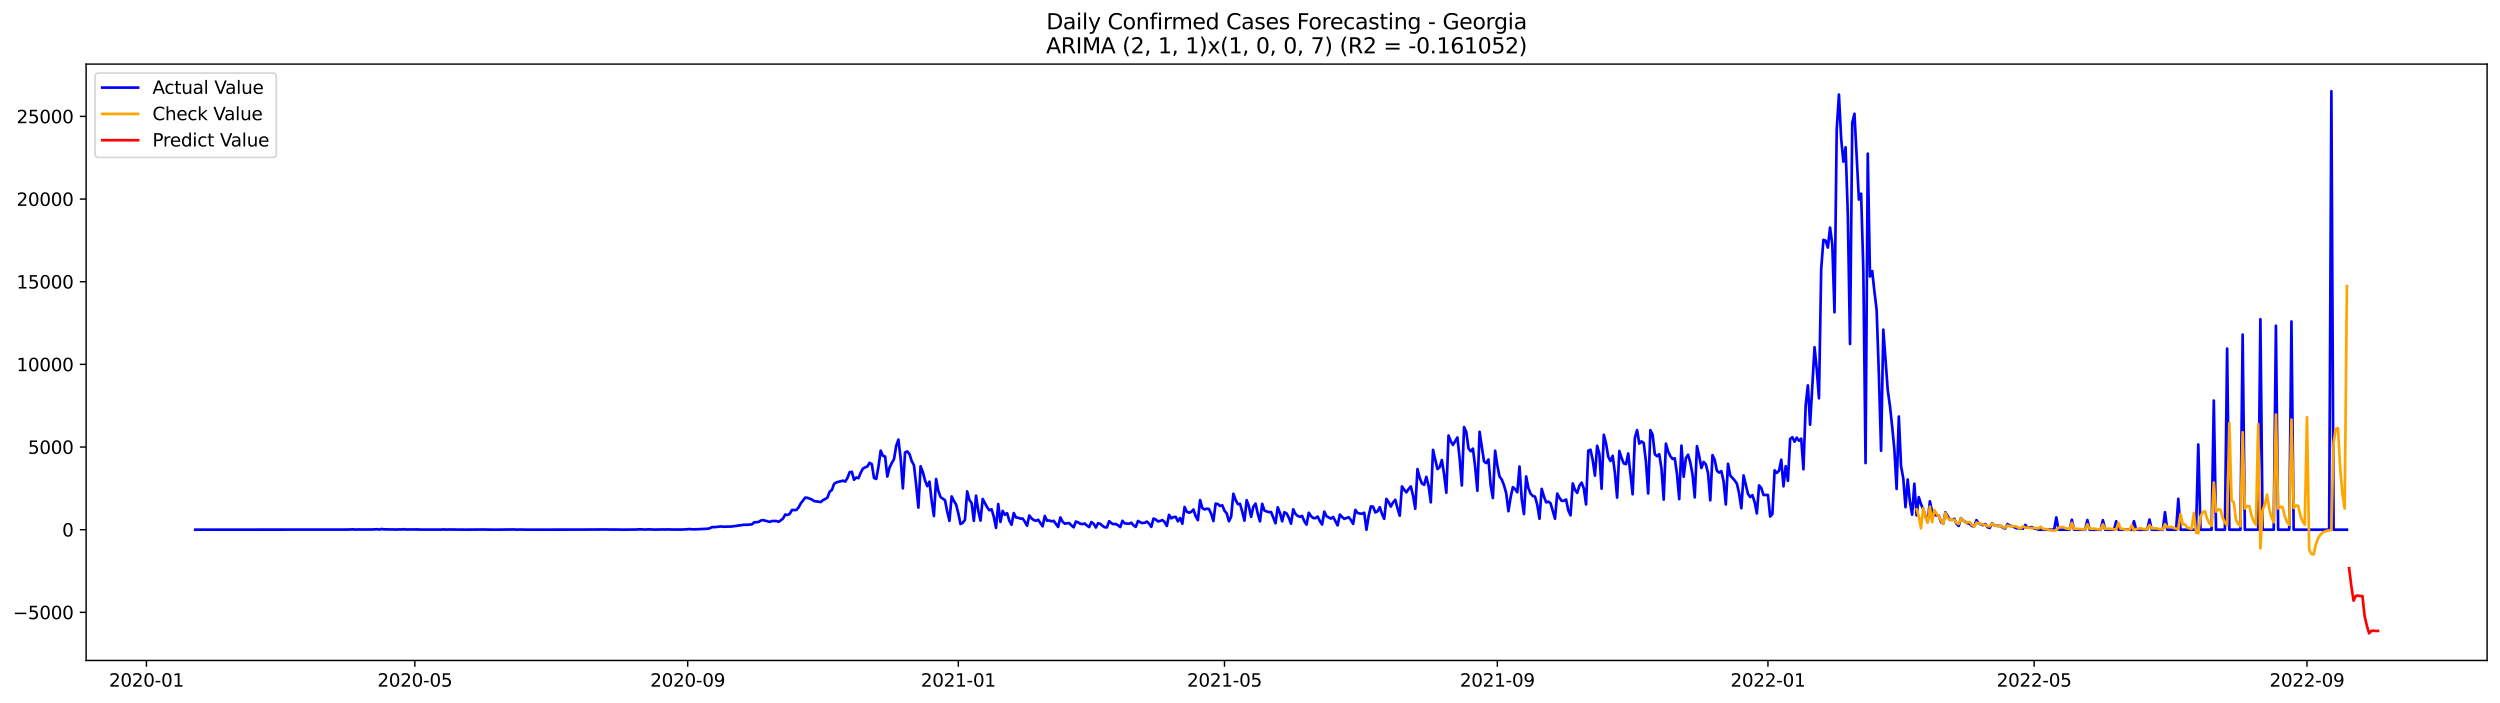 <?xml version="1.0" encoding="utf-8" standalone="no"?>
<!DOCTYPE svg PUBLIC "-//W3C//DTD SVG 1.1//EN"
  "http://www.w3.org/Graphics/SVG/1.1/DTD/svg11.dtd">
<svg xmlns:xlink="http://www.w3.org/1999/xlink" width="1394.43pt" height="392.274pt" viewBox="0 0 1394.43 392.274" xmlns="http://www.w3.org/2000/svg" version="1.1">
 <defs>
  <style type="text/css">*{stroke-linejoin: round; stroke-linecap: butt}</style>
 </defs>
 <g id="figure_1">
  <g id="patch_1">
   <path d="M 0 392.274 
L 1394.43 392.274 
L 1394.43 0 
L 0 0 
z
" style="fill: #ffffff"/>
  </g>
  <g id="axes_1">
   <g id="patch_2">
    <path d="M 48.03 368.396 
L 1387.23 368.396 
L 1387.23 35.755 
L 48.03 35.755 
z
" style="fill: #ffffff"/>
   </g>
   <g id="matplotlib.axis_1">
    <g id="xtick_1">
     <g id="line2d_1">
      <defs>
       <path id="m14fd72aa2a" d="M 0 0 
L 0 3.5 
" style="stroke: #000000; stroke-width: 0.8"/>
      </defs>
      <g>
       <use xlink:href="#m14fd72aa2a" x="81.683" y="368.396" style="stroke: #000000; stroke-width: 0.8"/>
      </g>
     </g>
     <g id="text_1">
      <!-- 2020-01 -->
      <g transform="translate(60.791 382.994)scale(0.1 -0.1)">
       <defs>
        <path id="DejaVuSans-32" d="M 1228 531 
L 3431 531 
L 3431 0 
L 469 0 
L 469 531 
Q 828 903 1448 1529 
Q 2069 2156 2228 2338 
Q 2531 2678 2651 2914 
Q 2772 3150 2772 3378 
Q 2772 3750 2511 3984 
Q 2250 4219 1831 4219 
Q 1534 4219 1204 4116 
Q 875 4013 500 3803 
L 500 4441 
Q 881 4594 1212 4672 
Q 1544 4750 1819 4750 
Q 2544 4750 2975 4387 
Q 3406 4025 3406 3419 
Q 3406 3131 3298 2873 
Q 3191 2616 2906 2266 
Q 2828 2175 2409 1742 
Q 1991 1309 1228 531 
z
" transform="scale(0.016)"/>
        <path id="DejaVuSans-30" d="M 2034 4250 
Q 1547 4250 1301 3770 
Q 1056 3291 1056 2328 
Q 1056 1369 1301 889 
Q 1547 409 2034 409 
Q 2525 409 2770 889 
Q 3016 1369 3016 2328 
Q 3016 3291 2770 3770 
Q 2525 4250 2034 4250 
z
M 2034 4750 
Q 2819 4750 3233 4129 
Q 3647 3509 3647 2328 
Q 3647 1150 3233 529 
Q 2819 -91 2034 -91 
Q 1250 -91 836 529 
Q 422 1150 422 2328 
Q 422 3509 836 4129 
Q 1250 4750 2034 4750 
z
" transform="scale(0.016)"/>
        <path id="DejaVuSans-2d" d="M 313 2009 
L 1997 2009 
L 1997 1497 
L 313 1497 
L 313 2009 
z
" transform="scale(0.016)"/>
        <path id="DejaVuSans-31" d="M 794 531 
L 1825 531 
L 1825 4091 
L 703 3866 
L 703 4441 
L 1819 4666 
L 2450 4666 
L 2450 531 
L 3481 531 
L 3481 0 
L 794 0 
L 794 531 
z
" transform="scale(0.016)"/>
       </defs>
       <use xlink:href="#DejaVuSans-32"/>
       <use xlink:href="#DejaVuSans-30" x="63.623"/>
       <use xlink:href="#DejaVuSans-32" x="127.246"/>
       <use xlink:href="#DejaVuSans-30" x="190.869"/>
       <use xlink:href="#DejaVuSans-2d" x="254.492"/>
       <use xlink:href="#DejaVuSans-30" x="290.576"/>
       <use xlink:href="#DejaVuSans-31" x="354.199"/>
      </g>
     </g>
    </g>
    <g id="xtick_2">
     <g id="line2d_2">
      <g>
       <use xlink:href="#m14fd72aa2a" x="231.39" y="368.396" style="stroke: #000000; stroke-width: 0.8"/>
      </g>
     </g>
     <g id="text_2">
      <!-- 2020-05 -->
      <g transform="translate(210.499 382.994)scale(0.1 -0.1)">
       <defs>
        <path id="DejaVuSans-35" d="M 691 4666 
L 3169 4666 
L 3169 4134 
L 1269 4134 
L 1269 2991 
Q 1406 3038 1543 3061 
Q 1681 3084 1819 3084 
Q 2600 3084 3056 2656 
Q 3513 2228 3513 1497 
Q 3513 744 3044 326 
Q 2575 -91 1722 -91 
Q 1428 -91 1123 -41 
Q 819 9 494 109 
L 494 744 
Q 775 591 1075 516 
Q 1375 441 1709 441 
Q 2250 441 2565 725 
Q 2881 1009 2881 1497 
Q 2881 1984 2565 2268 
Q 2250 2553 1709 2553 
Q 1456 2553 1204 2497 
Q 953 2441 691 2322 
L 691 4666 
z
" transform="scale(0.016)"/>
       </defs>
       <use xlink:href="#DejaVuSans-32"/>
       <use xlink:href="#DejaVuSans-30" x="63.623"/>
       <use xlink:href="#DejaVuSans-32" x="127.246"/>
       <use xlink:href="#DejaVuSans-30" x="190.869"/>
       <use xlink:href="#DejaVuSans-2d" x="254.492"/>
       <use xlink:href="#DejaVuSans-30" x="290.576"/>
       <use xlink:href="#DejaVuSans-35" x="354.199"/>
      </g>
     </g>
    </g>
    <g id="xtick_3">
     <g id="line2d_3">
      <g>
       <use xlink:href="#m14fd72aa2a" x="383.572" y="368.396" style="stroke: #000000; stroke-width: 0.8"/>
      </g>
     </g>
     <g id="text_3">
      <!-- 2020-09 -->
      <g transform="translate(362.681 382.994)scale(0.1 -0.1)">
       <defs>
        <path id="DejaVuSans-39" d="M 703 97 
L 703 672 
Q 941 559 1184 500 
Q 1428 441 1663 441 
Q 2288 441 2617 861 
Q 2947 1281 2994 2138 
Q 2813 1869 2534 1725 
Q 2256 1581 1919 1581 
Q 1219 1581 811 2004 
Q 403 2428 403 3163 
Q 403 3881 828 4315 
Q 1253 4750 1959 4750 
Q 2769 4750 3195 4129 
Q 3622 3509 3622 2328 
Q 3622 1225 3098 567 
Q 2575 -91 1691 -91 
Q 1453 -91 1209 -44 
Q 966 3 703 97 
z
M 1959 2075 
Q 2384 2075 2632 2365 
Q 2881 2656 2881 3163 
Q 2881 3666 2632 3958 
Q 2384 4250 1959 4250 
Q 1534 4250 1286 3958 
Q 1038 3666 1038 3163 
Q 1038 2656 1286 2365 
Q 1534 2075 1959 2075 
z
" transform="scale(0.016)"/>
       </defs>
       <use xlink:href="#DejaVuSans-32"/>
       <use xlink:href="#DejaVuSans-30" x="63.623"/>
       <use xlink:href="#DejaVuSans-32" x="127.246"/>
       <use xlink:href="#DejaVuSans-30" x="190.869"/>
       <use xlink:href="#DejaVuSans-2d" x="254.492"/>
       <use xlink:href="#DejaVuSans-30" x="290.576"/>
       <use xlink:href="#DejaVuSans-39" x="354.199"/>
      </g>
     </g>
    </g>
    <g id="xtick_4">
     <g id="line2d_4">
      <g>
       <use xlink:href="#m14fd72aa2a" x="534.517" y="368.396" style="stroke: #000000; stroke-width: 0.8"/>
      </g>
     </g>
     <g id="text_4">
      <!-- 2021-01 -->
      <g transform="translate(513.625 382.994)scale(0.1 -0.1)">
       <use xlink:href="#DejaVuSans-32"/>
       <use xlink:href="#DejaVuSans-30" x="63.623"/>
       <use xlink:href="#DejaVuSans-32" x="127.246"/>
       <use xlink:href="#DejaVuSans-31" x="190.869"/>
       <use xlink:href="#DejaVuSans-2d" x="254.492"/>
       <use xlink:href="#DejaVuSans-30" x="290.576"/>
       <use xlink:href="#DejaVuSans-31" x="354.199"/>
      </g>
     </g>
    </g>
    <g id="xtick_5">
     <g id="line2d_5">
      <g>
       <use xlink:href="#m14fd72aa2a" x="682.987" y="368.396" style="stroke: #000000; stroke-width: 0.8"/>
      </g>
     </g>
     <g id="text_5">
      <!-- 2021-05 -->
      <g transform="translate(662.095 382.994)scale(0.1 -0.1)">
       <use xlink:href="#DejaVuSans-32"/>
       <use xlink:href="#DejaVuSans-30" x="63.623"/>
       <use xlink:href="#DejaVuSans-32" x="127.246"/>
       <use xlink:href="#DejaVuSans-31" x="190.869"/>
       <use xlink:href="#DejaVuSans-2d" x="254.492"/>
       <use xlink:href="#DejaVuSans-30" x="290.576"/>
       <use xlink:href="#DejaVuSans-35" x="354.199"/>
      </g>
     </g>
    </g>
    <g id="xtick_6">
     <g id="line2d_6">
      <g>
       <use xlink:href="#m14fd72aa2a" x="835.168" y="368.396" style="stroke: #000000; stroke-width: 0.8"/>
      </g>
     </g>
     <g id="text_6">
      <!-- 2021-09 -->
      <g transform="translate(814.277 382.994)scale(0.1 -0.1)">
       <use xlink:href="#DejaVuSans-32"/>
       <use xlink:href="#DejaVuSans-30" x="63.623"/>
       <use xlink:href="#DejaVuSans-32" x="127.246"/>
       <use xlink:href="#DejaVuSans-31" x="190.869"/>
       <use xlink:href="#DejaVuSans-2d" x="254.492"/>
       <use xlink:href="#DejaVuSans-30" x="290.576"/>
       <use xlink:href="#DejaVuSans-39" x="354.199"/>
      </g>
     </g>
    </g>
    <g id="xtick_7">
     <g id="line2d_7">
      <g>
       <use xlink:href="#m14fd72aa2a" x="986.113" y="368.396" style="stroke: #000000; stroke-width: 0.8"/>
      </g>
     </g>
     <g id="text_7">
      <!-- 2022-01 -->
      <g transform="translate(965.222 382.994)scale(0.1 -0.1)">
       <use xlink:href="#DejaVuSans-32"/>
       <use xlink:href="#DejaVuSans-30" x="63.623"/>
       <use xlink:href="#DejaVuSans-32" x="127.246"/>
       <use xlink:href="#DejaVuSans-32" x="190.869"/>
       <use xlink:href="#DejaVuSans-2d" x="254.492"/>
       <use xlink:href="#DejaVuSans-30" x="290.576"/>
       <use xlink:href="#DejaVuSans-31" x="354.199"/>
      </g>
     </g>
    </g>
    <g id="xtick_8">
     <g id="line2d_8">
      <g>
       <use xlink:href="#m14fd72aa2a" x="1134.583" y="368.396" style="stroke: #000000; stroke-width: 0.8"/>
      </g>
     </g>
     <g id="text_8">
      <!-- 2022-05 -->
      <g transform="translate(1113.692 382.994)scale(0.1 -0.1)">
       <use xlink:href="#DejaVuSans-32"/>
       <use xlink:href="#DejaVuSans-30" x="63.623"/>
       <use xlink:href="#DejaVuSans-32" x="127.246"/>
       <use xlink:href="#DejaVuSans-32" x="190.869"/>
       <use xlink:href="#DejaVuSans-2d" x="254.492"/>
       <use xlink:href="#DejaVuSans-30" x="290.576"/>
       <use xlink:href="#DejaVuSans-35" x="354.199"/>
      </g>
     </g>
    </g>
    <g id="xtick_9">
     <g id="line2d_9">
      <g>
       <use xlink:href="#m14fd72aa2a" x="1286.765" y="368.396" style="stroke: #000000; stroke-width: 0.8"/>
      </g>
     </g>
     <g id="text_9">
      <!-- 2022-09 -->
      <g transform="translate(1265.874 382.994)scale(0.1 -0.1)">
       <use xlink:href="#DejaVuSans-32"/>
       <use xlink:href="#DejaVuSans-30" x="63.623"/>
       <use xlink:href="#DejaVuSans-32" x="127.246"/>
       <use xlink:href="#DejaVuSans-32" x="190.869"/>
       <use xlink:href="#DejaVuSans-2d" x="254.492"/>
       <use xlink:href="#DejaVuSans-30" x="290.576"/>
       <use xlink:href="#DejaVuSans-39" x="354.199"/>
      </g>
     </g>
    </g>
   </g>
   <g id="matplotlib.axis_2">
    <g id="ytick_1">
     <g id="line2d_10">
      <defs>
       <path id="m631a15505c" d="M 0 0 
L -3.5 0 
" style="stroke: #000000; stroke-width: 0.8"/>
      </defs>
      <g>
       <use xlink:href="#m631a15505c" x="48.03" y="341.55" style="stroke: #000000; stroke-width: 0.8"/>
      </g>
     </g>
     <g id="text_10">
      <!-- −5000 -->
      <g transform="translate(7.2 345.349)scale(0.1 -0.1)">
       <defs>
        <path id="DejaVuSans-2212" d="M 678 2272 
L 4684 2272 
L 4684 1741 
L 678 1741 
L 678 2272 
z
" transform="scale(0.016)"/>
       </defs>
       <use xlink:href="#DejaVuSans-2212"/>
       <use xlink:href="#DejaVuSans-35" x="83.789"/>
       <use xlink:href="#DejaVuSans-30" x="147.412"/>
       <use xlink:href="#DejaVuSans-30" x="211.035"/>
       <use xlink:href="#DejaVuSans-30" x="274.658"/>
      </g>
     </g>
    </g>
    <g id="ytick_2">
     <g id="line2d_11">
      <g>
       <use xlink:href="#m631a15505c" x="48.03" y="295.446" style="stroke: #000000; stroke-width: 0.8"/>
      </g>
     </g>
     <g id="text_11">
      <!-- 0 -->
      <g transform="translate(34.667 299.246)scale(0.1 -0.1)">
       <use xlink:href="#DejaVuSans-30"/>
      </g>
     </g>
    </g>
    <g id="ytick_3">
     <g id="line2d_12">
      <g>
       <use xlink:href="#m631a15505c" x="48.03" y="249.343" style="stroke: #000000; stroke-width: 0.8"/>
      </g>
     </g>
     <g id="text_12">
      <!-- 5000 -->
      <g transform="translate(15.58 253.142)scale(0.1 -0.1)">
       <use xlink:href="#DejaVuSans-35"/>
       <use xlink:href="#DejaVuSans-30" x="63.623"/>
       <use xlink:href="#DejaVuSans-30" x="127.246"/>
       <use xlink:href="#DejaVuSans-30" x="190.869"/>
      </g>
     </g>
    </g>
    <g id="ytick_4">
     <g id="line2d_13">
      <g>
       <use xlink:href="#m631a15505c" x="48.03" y="203.239" style="stroke: #000000; stroke-width: 0.8"/>
      </g>
     </g>
     <g id="text_13">
      <!-- 10000 -->
      <g transform="translate(9.217 207.038)scale(0.1 -0.1)">
       <use xlink:href="#DejaVuSans-31"/>
       <use xlink:href="#DejaVuSans-30" x="63.623"/>
       <use xlink:href="#DejaVuSans-30" x="127.246"/>
       <use xlink:href="#DejaVuSans-30" x="190.869"/>
       <use xlink:href="#DejaVuSans-30" x="254.492"/>
      </g>
     </g>
    </g>
    <g id="ytick_5">
     <g id="line2d_14">
      <g>
       <use xlink:href="#m631a15505c" x="48.03" y="157.135" style="stroke: #000000; stroke-width: 0.8"/>
      </g>
     </g>
     <g id="text_14">
      <!-- 15000 -->
      <g transform="translate(9.217 160.934)scale(0.1 -0.1)">
       <use xlink:href="#DejaVuSans-31"/>
       <use xlink:href="#DejaVuSans-35" x="63.623"/>
       <use xlink:href="#DejaVuSans-30" x="127.246"/>
       <use xlink:href="#DejaVuSans-30" x="190.869"/>
       <use xlink:href="#DejaVuSans-30" x="254.492"/>
      </g>
     </g>
    </g>
    <g id="ytick_6">
     <g id="line2d_15">
      <g>
       <use xlink:href="#m631a15505c" x="48.03" y="111.032" style="stroke: #000000; stroke-width: 0.8"/>
      </g>
     </g>
     <g id="text_15">
      <!-- 20000 -->
      <g transform="translate(9.217 114.831)scale(0.1 -0.1)">
       <use xlink:href="#DejaVuSans-32"/>
       <use xlink:href="#DejaVuSans-30" x="63.623"/>
       <use xlink:href="#DejaVuSans-30" x="127.246"/>
       <use xlink:href="#DejaVuSans-30" x="190.869"/>
       <use xlink:href="#DejaVuSans-30" x="254.492"/>
      </g>
     </g>
    </g>
    <g id="ytick_7">
     <g id="line2d_16">
      <g>
       <use xlink:href="#m631a15505c" x="48.03" y="64.928" style="stroke: #000000; stroke-width: 0.8"/>
      </g>
     </g>
     <g id="text_16">
      <!-- 25000 -->
      <g transform="translate(9.217 68.727)scale(0.1 -0.1)">
       <use xlink:href="#DejaVuSans-32"/>
       <use xlink:href="#DejaVuSans-35" x="63.623"/>
       <use xlink:href="#DejaVuSans-30" x="127.246"/>
       <use xlink:href="#DejaVuSans-30" x="190.869"/>
       <use xlink:href="#DejaVuSans-30" x="254.492"/>
      </g>
     </g>
    </g>
   </g>
   <g id="line2d_17">
    <path d="M 108.902 295.446 
L 194.273 295.382 
L 196.747 295.253 
L 197.984 295.382 
L 200.459 295.317 
L 201.696 295.373 
L 202.933 295.308 
L 204.171 295.382 
L 205.408 295.299 
L 206.645 295.373 
L 210.357 295.188 
L 211.594 295.391 
L 212.831 295.059 
L 214.069 295.243 
L 221.492 295.363 
L 222.729 295.271 
L 223.967 295.336 
L 225.204 295.17 
L 226.441 295.345 
L 232.627 295.299 
L 235.102 295.409 
L 237.576 295.391 
L 246.237 295.4 
L 247.474 295.262 
L 248.712 295.409 
L 251.186 295.336 
L 254.898 295.391 
L 259.847 295.428 
L 266.033 295.373 
L 269.745 295.345 
L 272.219 295.409 
L 277.168 295.437 
L 287.066 295.308 
L 288.304 295.446 
L 289.541 295.363 
L 293.253 295.428 
L 295.727 295.428 
L 311.812 295.419 
L 320.472 295.4 
L 324.184 295.4 
L 327.896 295.373 
L 337.794 295.317 
L 340.268 295.373 
L 343.98 295.373 
L 347.692 295.428 
L 355.115 295.363 
L 356.353 295.216 
L 358.827 295.317 
L 360.064 295.4 
L 361.302 295.234 
L 365.013 295.4 
L 369.962 295.308 
L 371.2 295.363 
L 372.437 295.29 
L 376.149 295.382 
L 379.86 295.382 
L 382.335 295.28 
L 384.809 295.096 
L 386.047 295.262 
L 388.521 295.216 
L 394.707 294.921 
L 395.945 294.644 
L 397.182 293.989 
L 398.419 294.045 
L 402.131 293.639 
L 403.368 293.796 
L 408.317 293.667 
L 409.554 293.436 
L 410.792 293.353 
L 412.029 293.058 
L 413.266 293.003 
L 414.503 292.717 
L 416.978 292.699 
L 419.452 292.44 
L 420.69 291.315 
L 421.927 291.269 
L 423.164 291.103 
L 424.401 290.338 
L 425.639 290.117 
L 428.113 290.762 
L 429.35 291.094 
L 430.588 290.587 
L 433.062 290.624 
L 434.299 291.039 
L 435.537 290.2 
L 436.774 289.176 
L 438.011 286.972 
L 439.248 287.268 
L 440.486 286.613 
L 441.723 284.455 
L 442.96 284.511 
L 444.197 284.437 
L 445.435 282.989 
L 446.672 280.739 
L 449.146 277.549 
L 450.384 277.669 
L 452.858 278.628 
L 454.095 279.485 
L 457.807 280.02 
L 459.044 278.932 
L 460.282 278.37 
L 461.519 277.53 
L 462.756 274.285 
L 463.993 273.307 
L 465.231 269.859 
L 466.468 269.084 
L 467.705 268.697 
L 468.942 268.457 
L 470.18 268.061 
L 471.417 268.605 
L 472.654 266.678 
L 473.891 263.423 
L 475.129 263.137 
L 476.366 267.6 
L 477.603 266.336 
L 478.84 266.705 
L 480.078 263.699 
L 481.315 261.357 
L 482.552 260.703 
L 483.789 260.186 
L 485.027 258.121 
L 486.264 258.951 
L 487.501 266.604 
L 488.738 267.129 
L 489.976 260.398 
L 491.213 251.371 
L 492.45 254.211 
L 493.687 254.635 
L 494.925 265.792 
L 496.162 260.786 
L 497.399 258.259 
L 498.636 256.166 
L 499.874 248.716 
L 501.111 245.193 
L 502.348 255.604 
L 503.585 272.385 
L 504.823 252.358 
L 506.06 251.795 
L 507.297 253.308 
L 508.534 257.217 
L 509.772 259.421 
L 511.009 270.366 
L 512.246 283.118 
L 513.483 260.066 
L 514.721 263.294 
L 515.958 267.959 
L 517.195 271.15 
L 518.432 268.669 
L 519.67 279.485 
L 520.907 287.848 
L 522.144 267.194 
L 523.381 273.824 
L 524.619 277.263 
L 527.093 278.997 
L 528.33 285.331 
L 529.568 290.486 
L 530.805 276.894 
L 532.042 279.421 
L 533.279 281.366 
L 534.517 286.318 
L 535.754 292.293 
L 536.991 291.601 
L 538.228 289.969 
L 539.466 274.091 
L 540.703 278.849 
L 541.94 280.582 
L 543.177 290.495 
L 544.415 276.47 
L 545.652 284.907 
L 546.889 290.366 
L 548.126 278.323 
L 550.601 282.934 
L 551.838 284.594 
L 553.075 284.049 
L 554.313 288.254 
L 555.55 294.432 
L 556.787 281.154 
L 558.024 291.122 
L 559.262 284.962 
L 560.499 287.12 
L 561.736 286.244 
L 562.973 290.412 
L 564.211 292.699 
L 565.448 286.17 
L 566.685 288.605 
L 567.922 288.78 
L 569.16 289.278 
L 570.397 289.213 
L 571.634 291.03 
L 572.871 293.233 
L 574.109 287.535 
L 575.346 289.102 
L 576.583 290.071 
L 577.82 290.486 
L 579.058 289.895 
L 581.532 293.565 
L 582.769 287.802 
L 584.007 290.43 
L 585.244 290.31 
L 586.481 290.771 
L 587.718 290.513 
L 590.193 293.925 
L 591.43 288.623 
L 592.667 290.965 
L 593.905 292.081 
L 595.142 291.869 
L 596.379 291.795 
L 597.616 293.067 
L 598.854 294.091 
L 600.091 290.9 
L 601.328 291.362 
L 602.565 292.108 
L 603.803 292.339 
L 605.04 292.007 
L 606.277 293.16 
L 607.514 293.971 
L 608.752 291.196 
L 609.989 292.127 
L 611.226 294.22 
L 612.463 291.85 
L 613.701 292.173 
L 614.938 293.289 
L 616.175 294.091 
L 617.412 294.165 
L 618.65 290.716 
L 619.887 291.804 
L 621.124 292.385 
L 622.361 292.274 
L 623.599 292.975 
L 624.836 293.98 
L 626.073 290.495 
L 627.31 291.924 
L 629.785 292.127 
L 631.022 291.555 
L 632.259 293.03 
L 633.497 293.879 
L 634.734 290.578 
L 635.971 291.297 
L 637.208 291.767 
L 638.446 291.583 
L 639.683 290.928 
L 640.92 292.081 
L 642.157 293.87 
L 643.395 289.241 
L 644.632 289.766 
L 645.869 290.845 
L 647.106 290.569 
L 648.344 290.098 
L 649.581 291.168 
L 650.818 293.344 
L 652.055 287.175 
L 653.293 289.112 
L 654.53 288.429 
L 655.767 288.282 
L 657.004 290.781 
L 658.242 288.927 
L 659.479 292.136 
L 660.716 282.777 
L 661.953 285.442 
L 663.191 285.949 
L 664.428 285.516 
L 665.665 284.206 
L 666.902 287.904 
L 668.14 290.117 
L 669.377 278.923 
L 670.614 283.367 
L 671.851 284.142 
L 673.089 283.727 
L 674.326 283.92 
L 675.563 286.539 
L 676.8 290.642 
L 678.038 280.896 
L 679.275 281.145 
L 680.512 282.233 
L 681.749 281.837 
L 682.987 284.87 
L 684.224 286.336 
L 685.461 290.753 
L 686.698 288.18 
L 687.936 275.428 
L 689.173 278.794 
L 690.41 281.182 
L 691.647 281.025 
L 692.885 285.405 
L 694.122 290.384 
L 695.359 278.96 
L 696.596 282.454 
L 697.834 288.291 
L 699.071 282.629 
L 700.308 280.914 
L 701.545 286.521 
L 702.783 290.799 
L 704.02 281.044 
L 705.257 284.75 
L 706.494 285.267 
L 707.732 285.635 
L 708.969 285.571 
L 711.443 291.869 
L 712.681 282.961 
L 713.918 286.087 
L 715.155 290.762 
L 716.392 285.709 
L 717.63 286.355 
L 718.867 288.78 
L 720.104 292.127 
L 721.341 284.077 
L 722.579 286.65 
L 723.816 287.765 
L 725.053 288.263 
L 726.29 287.775 
L 727.528 290.799 
L 728.765 292.616 
L 730.002 286.013 
L 731.239 287.876 
L 732.477 288.946 
L 733.714 289.038 
L 734.951 288.125 
L 736.188 290.633 
L 737.426 292.579 
L 738.663 285.377 
L 739.9 287.968 
L 742.375 289.259 
L 743.612 288.356 
L 746.086 293.049 
L 747.324 287.019 
L 748.561 288.319 
L 749.798 289.398 
L 752.273 288.494 
L 753.51 290.052 
L 754.747 292.201 
L 755.984 284.437 
L 757.222 286.133 
L 758.459 286.41 
L 759.696 286.558 
L 760.933 285.986 
L 762.171 295.446 
L 763.408 287.719 
L 764.645 282.473 
L 765.882 282.611 
L 767.12 285.829 
L 768.357 285.23 
L 769.594 282.869 
L 770.831 286.668 
L 772.069 289.37 
L 773.306 278.277 
L 774.543 280.112 
L 775.78 282.556 
L 777.018 280.204 
L 778.255 278.775 
L 779.492 283.588 
L 780.729 287.627 
L 781.967 271.325 
L 783.204 273.178 
L 784.441 274.598 
L 785.678 272.763 
L 786.916 271.316 
L 788.153 276.442 
L 789.39 283.791 
L 790.627 261.643 
L 791.865 266.484 
L 793.102 269.665 
L 794.339 270.44 
L 795.576 265.977 
L 796.814 270.974 
L 798.051 280.186 
L 799.288 250.938 
L 801.763 261.606 
L 803 260.592 
L 804.237 256.572 
L 805.474 264.612 
L 806.712 274.829 
L 807.949 242.916 
L 809.186 246.097 
L 810.423 248.162 
L 812.898 244.004 
L 814.135 255.668 
L 815.372 270.772 
L 816.61 238.204 
L 817.847 240.915 
L 819.084 250.071 
L 820.321 251.712 
L 821.559 250.255 
L 822.796 260.38 
L 824.033 273.741 
L 825.27 240.823 
L 827.745 257.383 
L 828.982 258.278 
L 830.219 256.286 
L 831.457 270.836 
L 832.694 277.789 
L 833.931 251.39 
L 835.168 259.615 
L 836.406 265.829 
L 837.643 267.471 
L 838.88 270.698 
L 840.117 275.068 
L 841.355 285.119 
L 842.592 277.328 
L 843.829 271.74 
L 845.066 272.809 
L 846.304 274.589 
L 847.541 260.214 
L 848.778 278.499 
L 850.015 286.723 
L 851.253 265.746 
L 852.49 272.256 
L 853.727 275.382 
L 854.964 276.645 
L 856.202 277.033 
L 857.439 281.606 
L 858.676 289.342 
L 859.914 272.671 
L 861.151 276.857 
L 862.388 280.204 
L 863.625 279.79 
L 864.863 280.721 
L 867.337 289.333 
L 868.574 275.299 
L 869.812 277.66 
L 871.049 279.375 
L 872.286 279.301 
L 873.523 278.609 
L 874.761 284.713 
L 875.998 287.452 
L 877.235 269.628 
L 878.472 273.224 
L 879.71 274.903 
L 880.947 270.91 
L 882.184 269.223 
L 883.421 272.487 
L 884.659 281.339 
L 885.896 251.417 
L 887.133 250.846 
L 888.37 256.609 
L 889.608 265.295 
L 890.845 248.642 
L 892.082 253.206 
L 893.319 272.588 
L 894.557 242.529 
L 895.794 247.323 
L 897.031 254.774 
L 898.268 257.134 
L 899.506 254.257 
L 900.743 263.764 
L 901.98 277.54 
L 903.217 251.537 
L 904.455 255.456 
L 905.692 258.48 
L 906.929 258.886 
L 908.166 252.939 
L 910.641 275.705 
L 911.878 244.244 
L 913.115 239.901 
L 914.353 247.443 
L 915.59 246.208 
L 916.827 247.13 
L 918.064 257.604 
L 919.302 275.244 
L 920.539 239.928 
L 921.776 242.418 
L 923.013 253.372 
L 924.251 254.46 
L 925.488 253.354 
L 926.725 261.33 
L 927.962 278.665 
L 929.2 247.462 
L 930.437 251.814 
L 931.674 254.451 
L 932.911 256 
L 934.149 255.631 
L 935.386 264.492 
L 936.623 278.379 
L 937.86 248.559 
L 939.098 265.931 
L 940.335 255.511 
L 941.572 253.639 
L 942.809 258.029 
L 944.047 264.714 
L 945.284 277.429 
L 946.521 248.882 
L 947.758 254.331 
L 948.996 261.044 
L 950.233 257.641 
L 951.47 259.024 
L 952.707 264.004 
L 953.945 279.052 
L 955.182 253.87 
L 956.419 256.479 
L 957.656 262.602 
L 958.894 263.598 
L 960.131 262.786 
L 961.368 268.503 
L 962.605 281.366 
L 963.843 258.674 
L 965.08 265.221 
L 967.554 267.978 
L 968.792 269.776 
L 970.029 275.207 
L 971.266 283.496 
L 972.503 265.184 
L 974.978 275.493 
L 976.215 277.226 
L 977.452 276.175 
L 978.69 280.131 
L 979.927 286.355 
L 981.164 270.772 
L 982.401 272.265 
L 983.639 276.11 
L 986.113 276.055 
L 987.35 288.107 
L 988.588 286.751 
L 989.825 262.344 
L 991.062 263.764 
L 992.299 262.556 
L 993.537 256.406 
L 994.774 271.27 
L 996.011 260.02 
L 997.248 268.217 
L 998.486 244.861 
L 999.723 243.847 
L 1000.96 246.337 
L 1002.197 244.114 
L 1003.435 245.83 
L 1004.672 244.695 
L 1005.909 261.735 
L 1007.146 226.097 
L 1008.384 214.968 
L 1009.621 236.885 
L 1012.095 193.659 
L 1013.333 206.042 
L 1014.57 222.169 
L 1015.807 150.109 
L 1017.044 133.807 
L 1018.282 134.231 
L 1019.519 138.085 
L 1020.756 126.947 
L 1021.993 136.25 
L 1023.231 174.194 
L 1024.468 72.295 
L 1025.705 52.757 
L 1026.942 77.247 
L 1028.18 90.165 
L 1029.417 82.134 
L 1030.654 119.349 
L 1031.891 191.851 
L 1033.129 68.469 
L 1034.366 63.443 
L 1036.84 111.327 
L 1038.078 108.026 
L 1039.315 150.57 
L 1040.552 258.305 
L 1041.789 85.693 
L 1043.027 154.231 
L 1044.264 151.197 
L 1045.501 162.622 
L 1046.738 172.921 
L 1047.976 208.771 
L 1049.213 251.417 
L 1050.45 183.866 
L 1052.925 217.485 
L 1054.162 226.457 
L 1055.399 237.946 
L 1056.636 250.864 
L 1057.874 272.717 
L 1059.111 232.312 
L 1060.348 260.039 
L 1061.585 266.724 
L 1062.823 282.86 
L 1064.06 267.48 
L 1065.297 279.771 
L 1066.534 287.055 
L 1067.772 269.785 
L 1069.009 287.47 
L 1070.246 277.281 
L 1071.483 281.219 
L 1072.721 283.985 
L 1073.958 287.858 
L 1075.195 291.149 
L 1076.432 279.624 
L 1077.67 285.313 
L 1078.907 287.258 
L 1081.381 287.618 
L 1082.619 291.066 
L 1083.856 292.053 
L 1085.093 285.737 
L 1087.568 289.923 
L 1088.805 290.006 
L 1090.042 289.379 
L 1091.279 292.155 
L 1092.517 293.335 
L 1093.754 289.01 
L 1094.991 290.347 
L 1097.466 291.859 
L 1098.703 292.201 
L 1099.94 293.445 
L 1101.177 293.528 
L 1102.415 290.117 
L 1103.652 291.979 
L 1106.126 292.929 
L 1107.364 292.302 
L 1108.601 294.082 
L 1109.838 294.46 
L 1111.075 291.832 
L 1112.313 292.994 
L 1113.55 293.261 
L 1116.024 293.399 
L 1117.262 294.386 
L 1118.499 294.764 
L 1119.736 292.293 
L 1120.973 293.307 
L 1122.211 293.39 
L 1124.685 294.644 
L 1125.922 294.598 
L 1127.16 294.912 
L 1128.397 294.875 
L 1129.634 292.772 
L 1130.871 294.229 
L 1133.346 294.036 
L 1134.583 294.782 
L 1135.82 294.976 
L 1137.058 295.446 
L 1145.718 295.446 
L 1146.956 288.577 
L 1148.193 295.446 
L 1154.379 295.446 
L 1155.616 289.895 
L 1156.854 295.446 
L 1163.04 295.446 
L 1164.277 290.043 
L 1165.514 295.446 
L 1171.701 295.446 
L 1172.938 290.144 
L 1174.175 295.446 
L 1179.124 295.446 
L 1180.361 290.735 
L 1181.599 295.446 
L 1189.022 295.446 
L 1190.259 290.698 
L 1191.497 295.446 
L 1197.683 295.446 
L 1198.92 289.766 
L 1200.157 295.446 
L 1206.344 295.446 
L 1207.581 285.691 
L 1208.818 295.446 
L 1213.767 295.446 
L 1215.004 278.204 
L 1216.242 295.446 
L 1224.902 295.446 
L 1226.14 247.923 
L 1227.377 295.446 
L 1233.563 295.446 
L 1234.8 223.414 
L 1236.038 295.446 
L 1240.987 295.446 
L 1242.224 194.452 
L 1243.461 295.446 
L 1249.647 295.446 
L 1250.885 186.623 
L 1252.122 295.446 
L 1259.545 295.446 
L 1260.783 178.076 
L 1262.02 295.446 
L 1268.206 295.446 
L 1269.443 181.681 
L 1270.681 295.446 
L 1276.867 295.446 
L 1278.104 179.311 
L 1279.341 295.446 
L 1299.137 295.446 
L 1300.375 50.876 
L 1301.612 295.446 
L 1309.035 295.446 
L 1309.035 295.446 
" clip-path="url(#pb466dcf985)" style="fill: none; stroke: #0000ff; stroke-width: 1.5; stroke-linecap: square"/>
   </g>
   <g id="line2d_18">
    <path d="M 1069.009 284.14 
L 1070.246 287.993 
L 1071.483 294.684 
L 1072.721 283.361 
L 1073.958 288.268 
L 1075.195 291.443 
L 1076.432 282.59 
L 1077.67 291.252 
L 1078.907 284.456 
L 1080.144 286.497 
L 1081.381 288.027 
L 1082.619 290.341 
L 1083.856 292.195 
L 1085.093 286.089 
L 1086.33 289.064 
L 1087.568 289.814 
L 1090.042 289.906 
L 1091.279 291.66 
L 1092.517 292.252 
L 1093.754 289.138 
L 1096.228 291.478 
L 1097.466 291.419 
L 1098.703 291.152 
L 1099.94 292.835 
L 1101.177 293.686 
L 1102.415 291.477 
L 1103.652 291.915 
L 1107.364 292.876 
L 1108.601 293.457 
L 1109.838 293.598 
L 1111.075 291.976 
L 1112.313 293.039 
L 1114.787 293.52 
L 1116.024 293.138 
L 1117.262 294.11 
L 1118.499 294.368 
L 1119.736 293.103 
L 1120.973 293.594 
L 1122.211 293.638 
L 1123.448 293.521 
L 1124.685 293.652 
L 1125.922 294.393 
L 1127.16 294.734 
L 1128.397 293.535 
L 1129.634 294.341 
L 1130.871 294.173 
L 1132.109 294.455 
L 1133.346 294.621 
L 1134.583 294.485 
L 1135.82 294.65 
L 1137.058 294.684 
L 1138.295 293.783 
L 1139.532 294.95 
L 1142.007 295.29 
L 1143.244 295.734 
L 1145.718 295.961 
L 1146.956 295.813 
L 1148.193 294.32 
L 1149.43 294.007 
L 1150.667 293.939 
L 1151.905 294.551 
L 1153.142 294.915 
L 1154.379 295.131 
L 1155.616 291.642 
L 1156.854 294.95 
L 1159.328 294.959 
L 1161.803 295.275 
L 1163.04 295.344 
L 1164.277 292.463 
L 1165.514 294.916 
L 1167.989 294.859 
L 1170.463 295.239 
L 1171.701 295.323 
L 1172.938 292.528 
L 1174.175 294.914 
L 1176.65 294.861 
L 1179.124 295.24 
L 1180.361 295.324 
L 1181.599 291.644 
L 1182.836 294.873 
L 1184.073 294.972 
L 1185.31 295.43 
L 1187.785 295.441 
L 1189.022 292.962 
L 1190.259 295.938 
L 1191.497 295.071 
L 1193.971 294.686 
L 1195.208 294.995 
L 1197.683 295.287 
L 1198.92 292.852 
L 1200.157 294.757 
L 1202.632 294.689 
L 1203.869 294.997 
L 1206.344 295.288 
L 1207.581 292.362 
L 1208.818 294.043 
L 1210.055 293.854 
L 1211.293 293.858 
L 1212.53 294.504 
L 1213.767 294.887 
L 1215.004 295.114 
L 1216.242 286.679 
L 1217.479 292.379 
L 1218.716 292.563 
L 1219.953 294.223 
L 1221.191 294.72 
L 1222.428 295.015 
L 1223.665 286.112 
L 1224.902 297.102 
L 1226.14 297.448 
L 1227.377 288.034 
L 1228.614 285.713 
L 1229.851 285.152 
L 1231.089 289.336 
L 1232.326 291.819 
L 1233.563 293.293 
L 1234.8 269.146 
L 1236.038 285.326 
L 1237.275 284.164 
L 1238.512 284.281 
L 1239.749 288.819 
L 1240.987 291.512 
L 1242.224 293.111 
L 1243.461 236.021 
L 1244.698 278.904 
L 1245.936 280.284 
L 1247.173 290.051 
L 1248.41 292.244 
L 1249.647 293.545 
L 1250.885 241.141 
L 1252.122 283.695 
L 1253.359 282.226 
L 1254.596 282.31 
L 1255.834 287.649 
L 1257.071 290.818 
L 1258.308 292.699 
L 1259.545 236.517 
L 1260.783 305.889 
L 1262.02 284.701 
L 1263.257 281.343 
L 1264.494 275.919 
L 1265.732 283.855 
L 1266.969 288.566 
L 1268.206 291.362 
L 1269.443 231.223 
L 1270.681 283.659 
L 1271.918 282.618 
L 1273.155 282.892 
L 1274.392 287.994 
L 1275.63 291.023 
L 1276.867 292.821 
L 1278.104 233.987 
L 1279.341 283.323 
L 1280.579 281.939 
L 1281.816 282.084 
L 1283.053 287.514 
L 1284.29 290.738 
L 1285.528 292.651 
L 1286.765 232.639 
L 1288.002 306.639 
L 1289.239 308.952 
L 1290.477 309.275 
L 1291.714 303.655 
L 1292.951 300.319 
L 1294.188 298.339 
L 1295.426 297.163 
L 1296.663 296.465 
L 1297.9 296.051 
L 1300.375 295.659 
L 1301.612 246.869 
L 1302.849 239.165 
L 1304.086 238.793 
L 1305.324 261.817 
L 1306.561 275.484 
L 1307.798 283.597 
L 1309.035 159.639 
L 1309.035 159.639 
" clip-path="url(#pb466dcf985)" style="fill: none; stroke: #ffa500; stroke-width: 1.5; stroke-linecap: square"/>
   </g>
   <g id="line2d_19">
    <path d="M 1310.273 316.915 
L 1311.51 326.916 
L 1312.747 335.043 
L 1313.984 332.408 
L 1315.222 332.181 
L 1316.459 332.479 
L 1317.696 332.439 
L 1318.933 343.723 
L 1320.171 348.997 
L 1321.408 353.276 
L 1322.645 351.887 
L 1323.882 351.768 
L 1325.12 351.925 
L 1326.357 351.904 
" clip-path="url(#pb466dcf985)" style="fill: none; stroke: #ff0000; stroke-width: 1.5; stroke-linecap: square"/>
   </g>
   <g id="patch_3">
    <path d="M 48.03 368.396 
L 48.03 35.755 
" style="fill: none; stroke: #000000; stroke-width: 0.8; stroke-linejoin: miter; stroke-linecap: square"/>
   </g>
   <g id="patch_4">
    <path d="M 1387.23 368.396 
L 1387.23 35.755 
" style="fill: none; stroke: #000000; stroke-width: 0.8; stroke-linejoin: miter; stroke-linecap: square"/>
   </g>
   <g id="patch_5">
    <path d="M 48.03 368.396 
L 1387.23 368.396 
" style="fill: none; stroke: #000000; stroke-width: 0.8; stroke-linejoin: miter; stroke-linecap: square"/>
   </g>
   <g id="patch_6">
    <path d="M 48.03 35.755 
L 1387.23 35.755 
" style="fill: none; stroke: #000000; stroke-width: 0.8; stroke-linejoin: miter; stroke-linecap: square"/>
   </g>
   <g id="text_17">
    <!-- Daily Confirmed Cases Forecasting - Georgia -->
    <g transform="translate(583.603 16.318)scale(0.12 -0.12)">
     <defs>
      <path id="DejaVuSans-44" d="M 1259 4147 
L 1259 519 
L 2022 519 
Q 2988 519 3436 956 
Q 3884 1394 3884 2338 
Q 3884 3275 3436 3711 
Q 2988 4147 2022 4147 
L 1259 4147 
z
M 628 4666 
L 1925 4666 
Q 3281 4666 3915 4102 
Q 4550 3538 4550 2338 
Q 4550 1131 3912 565 
Q 3275 0 1925 0 
L 628 0 
L 628 4666 
z
" transform="scale(0.016)"/>
      <path id="DejaVuSans-61" d="M 2194 1759 
Q 1497 1759 1228 1600 
Q 959 1441 959 1056 
Q 959 750 1161 570 
Q 1363 391 1709 391 
Q 2188 391 2477 730 
Q 2766 1069 2766 1631 
L 2766 1759 
L 2194 1759 
z
M 3341 1997 
L 3341 0 
L 2766 0 
L 2766 531 
Q 2569 213 2275 61 
Q 1981 -91 1556 -91 
Q 1019 -91 701 211 
Q 384 513 384 1019 
Q 384 1609 779 1909 
Q 1175 2209 1959 2209 
L 2766 2209 
L 2766 2266 
Q 2766 2663 2505 2880 
Q 2244 3097 1772 3097 
Q 1472 3097 1187 3025 
Q 903 2953 641 2809 
L 641 3341 
Q 956 3463 1253 3523 
Q 1550 3584 1831 3584 
Q 2591 3584 2966 3190 
Q 3341 2797 3341 1997 
z
" transform="scale(0.016)"/>
      <path id="DejaVuSans-69" d="M 603 3500 
L 1178 3500 
L 1178 0 
L 603 0 
L 603 3500 
z
M 603 4863 
L 1178 4863 
L 1178 4134 
L 603 4134 
L 603 4863 
z
" transform="scale(0.016)"/>
      <path id="DejaVuSans-6c" d="M 603 4863 
L 1178 4863 
L 1178 0 
L 603 0 
L 603 4863 
z
" transform="scale(0.016)"/>
      <path id="DejaVuSans-79" d="M 2059 -325 
Q 1816 -950 1584 -1140 
Q 1353 -1331 966 -1331 
L 506 -1331 
L 506 -850 
L 844 -850 
Q 1081 -850 1212 -737 
Q 1344 -625 1503 -206 
L 1606 56 
L 191 3500 
L 800 3500 
L 1894 763 
L 2988 3500 
L 3597 3500 
L 2059 -325 
z
" transform="scale(0.016)"/>
      <path id="DejaVuSans-20" transform="scale(0.016)"/>
      <path id="DejaVuSans-43" d="M 4122 4306 
L 4122 3641 
Q 3803 3938 3442 4084 
Q 3081 4231 2675 4231 
Q 1875 4231 1450 3742 
Q 1025 3253 1025 2328 
Q 1025 1406 1450 917 
Q 1875 428 2675 428 
Q 3081 428 3442 575 
Q 3803 722 4122 1019 
L 4122 359 
Q 3791 134 3420 21 
Q 3050 -91 2638 -91 
Q 1578 -91 968 557 
Q 359 1206 359 2328 
Q 359 3453 968 4101 
Q 1578 4750 2638 4750 
Q 3056 4750 3426 4639 
Q 3797 4528 4122 4306 
z
" transform="scale(0.016)"/>
      <path id="DejaVuSans-6f" d="M 1959 3097 
Q 1497 3097 1228 2736 
Q 959 2375 959 1747 
Q 959 1119 1226 758 
Q 1494 397 1959 397 
Q 2419 397 2687 759 
Q 2956 1122 2956 1747 
Q 2956 2369 2687 2733 
Q 2419 3097 1959 3097 
z
M 1959 3584 
Q 2709 3584 3137 3096 
Q 3566 2609 3566 1747 
Q 3566 888 3137 398 
Q 2709 -91 1959 -91 
Q 1206 -91 779 398 
Q 353 888 353 1747 
Q 353 2609 779 3096 
Q 1206 3584 1959 3584 
z
" transform="scale(0.016)"/>
      <path id="DejaVuSans-6e" d="M 3513 2113 
L 3513 0 
L 2938 0 
L 2938 2094 
Q 2938 2591 2744 2837 
Q 2550 3084 2163 3084 
Q 1697 3084 1428 2787 
Q 1159 2491 1159 1978 
L 1159 0 
L 581 0 
L 581 3500 
L 1159 3500 
L 1159 2956 
Q 1366 3272 1645 3428 
Q 1925 3584 2291 3584 
Q 2894 3584 3203 3211 
Q 3513 2838 3513 2113 
z
" transform="scale(0.016)"/>
      <path id="DejaVuSans-66" d="M 2375 4863 
L 2375 4384 
L 1825 4384 
Q 1516 4384 1395 4259 
Q 1275 4134 1275 3809 
L 1275 3500 
L 2222 3500 
L 2222 3053 
L 1275 3053 
L 1275 0 
L 697 0 
L 697 3053 
L 147 3053 
L 147 3500 
L 697 3500 
L 697 3744 
Q 697 4328 969 4595 
Q 1241 4863 1831 4863 
L 2375 4863 
z
" transform="scale(0.016)"/>
      <path id="DejaVuSans-72" d="M 2631 2963 
Q 2534 3019 2420 3045 
Q 2306 3072 2169 3072 
Q 1681 3072 1420 2755 
Q 1159 2438 1159 1844 
L 1159 0 
L 581 0 
L 581 3500 
L 1159 3500 
L 1159 2956 
Q 1341 3275 1631 3429 
Q 1922 3584 2338 3584 
Q 2397 3584 2469 3576 
Q 2541 3569 2628 3553 
L 2631 2963 
z
" transform="scale(0.016)"/>
      <path id="DejaVuSans-6d" d="M 3328 2828 
Q 3544 3216 3844 3400 
Q 4144 3584 4550 3584 
Q 5097 3584 5394 3201 
Q 5691 2819 5691 2113 
L 5691 0 
L 5113 0 
L 5113 2094 
Q 5113 2597 4934 2840 
Q 4756 3084 4391 3084 
Q 3944 3084 3684 2787 
Q 3425 2491 3425 1978 
L 3425 0 
L 2847 0 
L 2847 2094 
Q 2847 2600 2669 2842 
Q 2491 3084 2119 3084 
Q 1678 3084 1418 2786 
Q 1159 2488 1159 1978 
L 1159 0 
L 581 0 
L 581 3500 
L 1159 3500 
L 1159 2956 
Q 1356 3278 1631 3431 
Q 1906 3584 2284 3584 
Q 2666 3584 2933 3390 
Q 3200 3197 3328 2828 
z
" transform="scale(0.016)"/>
      <path id="DejaVuSans-65" d="M 3597 1894 
L 3597 1613 
L 953 1613 
Q 991 1019 1311 708 
Q 1631 397 2203 397 
Q 2534 397 2845 478 
Q 3156 559 3463 722 
L 3463 178 
Q 3153 47 2828 -22 
Q 2503 -91 2169 -91 
Q 1331 -91 842 396 
Q 353 884 353 1716 
Q 353 2575 817 3079 
Q 1281 3584 2069 3584 
Q 2775 3584 3186 3129 
Q 3597 2675 3597 1894 
z
M 3022 2063 
Q 3016 2534 2758 2815 
Q 2500 3097 2075 3097 
Q 1594 3097 1305 2825 
Q 1016 2553 972 2059 
L 3022 2063 
z
" transform="scale(0.016)"/>
      <path id="DejaVuSans-64" d="M 2906 2969 
L 2906 4863 
L 3481 4863 
L 3481 0 
L 2906 0 
L 2906 525 
Q 2725 213 2448 61 
Q 2172 -91 1784 -91 
Q 1150 -91 751 415 
Q 353 922 353 1747 
Q 353 2572 751 3078 
Q 1150 3584 1784 3584 
Q 2172 3584 2448 3432 
Q 2725 3281 2906 2969 
z
M 947 1747 
Q 947 1113 1208 752 
Q 1469 391 1925 391 
Q 2381 391 2643 752 
Q 2906 1113 2906 1747 
Q 2906 2381 2643 2742 
Q 2381 3103 1925 3103 
Q 1469 3103 1208 2742 
Q 947 2381 947 1747 
z
" transform="scale(0.016)"/>
      <path id="DejaVuSans-73" d="M 2834 3397 
L 2834 2853 
Q 2591 2978 2328 3040 
Q 2066 3103 1784 3103 
Q 1356 3103 1142 2972 
Q 928 2841 928 2578 
Q 928 2378 1081 2264 
Q 1234 2150 1697 2047 
L 1894 2003 
Q 2506 1872 2764 1633 
Q 3022 1394 3022 966 
Q 3022 478 2636 193 
Q 2250 -91 1575 -91 
Q 1294 -91 989 -36 
Q 684 19 347 128 
L 347 722 
Q 666 556 975 473 
Q 1284 391 1588 391 
Q 1994 391 2212 530 
Q 2431 669 2431 922 
Q 2431 1156 2273 1281 
Q 2116 1406 1581 1522 
L 1381 1569 
Q 847 1681 609 1914 
Q 372 2147 372 2553 
Q 372 3047 722 3315 
Q 1072 3584 1716 3584 
Q 2034 3584 2315 3537 
Q 2597 3491 2834 3397 
z
" transform="scale(0.016)"/>
      <path id="DejaVuSans-46" d="M 628 4666 
L 3309 4666 
L 3309 4134 
L 1259 4134 
L 1259 2759 
L 3109 2759 
L 3109 2228 
L 1259 2228 
L 1259 0 
L 628 0 
L 628 4666 
z
" transform="scale(0.016)"/>
      <path id="DejaVuSans-63" d="M 3122 3366 
L 3122 2828 
Q 2878 2963 2633 3030 
Q 2388 3097 2138 3097 
Q 1578 3097 1268 2742 
Q 959 2388 959 1747 
Q 959 1106 1268 751 
Q 1578 397 2138 397 
Q 2388 397 2633 464 
Q 2878 531 3122 666 
L 3122 134 
Q 2881 22 2623 -34 
Q 2366 -91 2075 -91 
Q 1284 -91 818 406 
Q 353 903 353 1747 
Q 353 2603 823 3093 
Q 1294 3584 2113 3584 
Q 2378 3584 2631 3529 
Q 2884 3475 3122 3366 
z
" transform="scale(0.016)"/>
      <path id="DejaVuSans-74" d="M 1172 4494 
L 1172 3500 
L 2356 3500 
L 2356 3053 
L 1172 3053 
L 1172 1153 
Q 1172 725 1289 603 
Q 1406 481 1766 481 
L 2356 481 
L 2356 0 
L 1766 0 
Q 1100 0 847 248 
Q 594 497 594 1153 
L 594 3053 
L 172 3053 
L 172 3500 
L 594 3500 
L 594 4494 
L 1172 4494 
z
" transform="scale(0.016)"/>
      <path id="DejaVuSans-67" d="M 2906 1791 
Q 2906 2416 2648 2759 
Q 2391 3103 1925 3103 
Q 1463 3103 1205 2759 
Q 947 2416 947 1791 
Q 947 1169 1205 825 
Q 1463 481 1925 481 
Q 2391 481 2648 825 
Q 2906 1169 2906 1791 
z
M 3481 434 
Q 3481 -459 3084 -895 
Q 2688 -1331 1869 -1331 
Q 1566 -1331 1297 -1286 
Q 1028 -1241 775 -1147 
L 775 -588 
Q 1028 -725 1275 -790 
Q 1522 -856 1778 -856 
Q 2344 -856 2625 -561 
Q 2906 -266 2906 331 
L 2906 616 
Q 2728 306 2450 153 
Q 2172 0 1784 0 
Q 1141 0 747 490 
Q 353 981 353 1791 
Q 353 2603 747 3093 
Q 1141 3584 1784 3584 
Q 2172 3584 2450 3431 
Q 2728 3278 2906 2969 
L 2906 3500 
L 3481 3500 
L 3481 434 
z
" transform="scale(0.016)"/>
      <path id="DejaVuSans-47" d="M 3809 666 
L 3809 1919 
L 2778 1919 
L 2778 2438 
L 4434 2438 
L 4434 434 
Q 4069 175 3628 42 
Q 3188 -91 2688 -91 
Q 1594 -91 976 548 
Q 359 1188 359 2328 
Q 359 3472 976 4111 
Q 1594 4750 2688 4750 
Q 3144 4750 3555 4637 
Q 3966 4525 4313 4306 
L 4313 3634 
Q 3963 3931 3569 4081 
Q 3175 4231 2741 4231 
Q 1884 4231 1454 3753 
Q 1025 3275 1025 2328 
Q 1025 1384 1454 906 
Q 1884 428 2741 428 
Q 3075 428 3337 486 
Q 3600 544 3809 666 
z
" transform="scale(0.016)"/>
     </defs>
     <use xlink:href="#DejaVuSans-44"/>
     <use xlink:href="#DejaVuSans-61" x="77.002"/>
     <use xlink:href="#DejaVuSans-69" x="138.281"/>
     <use xlink:href="#DejaVuSans-6c" x="166.064"/>
     <use xlink:href="#DejaVuSans-79" x="193.848"/>
     <use xlink:href="#DejaVuSans-20" x="253.027"/>
     <use xlink:href="#DejaVuSans-43" x="284.814"/>
     <use xlink:href="#DejaVuSans-6f" x="354.639"/>
     <use xlink:href="#DejaVuSans-6e" x="415.82"/>
     <use xlink:href="#DejaVuSans-66" x="479.199"/>
     <use xlink:href="#DejaVuSans-69" x="514.404"/>
     <use xlink:href="#DejaVuSans-72" x="542.188"/>
     <use xlink:href="#DejaVuSans-6d" x="581.551"/>
     <use xlink:href="#DejaVuSans-65" x="678.963"/>
     <use xlink:href="#DejaVuSans-64" x="740.486"/>
     <use xlink:href="#DejaVuSans-20" x="803.963"/>
     <use xlink:href="#DejaVuSans-43" x="835.75"/>
     <use xlink:href="#DejaVuSans-61" x="905.574"/>
     <use xlink:href="#DejaVuSans-73" x="966.854"/>
     <use xlink:href="#DejaVuSans-65" x="1018.953"/>
     <use xlink:href="#DejaVuSans-73" x="1080.477"/>
     <use xlink:href="#DejaVuSans-20" x="1132.576"/>
     <use xlink:href="#DejaVuSans-46" x="1164.363"/>
     <use xlink:href="#DejaVuSans-6f" x="1218.258"/>
     <use xlink:href="#DejaVuSans-72" x="1279.439"/>
     <use xlink:href="#DejaVuSans-65" x="1318.303"/>
     <use xlink:href="#DejaVuSans-63" x="1379.826"/>
     <use xlink:href="#DejaVuSans-61" x="1434.807"/>
     <use xlink:href="#DejaVuSans-73" x="1496.086"/>
     <use xlink:href="#DejaVuSans-74" x="1548.186"/>
     <use xlink:href="#DejaVuSans-69" x="1587.395"/>
     <use xlink:href="#DejaVuSans-6e" x="1615.178"/>
     <use xlink:href="#DejaVuSans-67" x="1678.557"/>
     <use xlink:href="#DejaVuSans-20" x="1742.033"/>
     <use xlink:href="#DejaVuSans-2d" x="1773.82"/>
     <use xlink:href="#DejaVuSans-20" x="1809.904"/>
     <use xlink:href="#DejaVuSans-47" x="1841.691"/>
     <use xlink:href="#DejaVuSans-65" x="1919.182"/>
     <use xlink:href="#DejaVuSans-6f" x="1980.705"/>
     <use xlink:href="#DejaVuSans-72" x="2041.887"/>
     <use xlink:href="#DejaVuSans-67" x="2081.25"/>
     <use xlink:href="#DejaVuSans-69" x="2144.727"/>
     <use xlink:href="#DejaVuSans-61" x="2172.51"/>
    </g>
    <!-- ARIMA (2, 1, 1)x(1, 0, 0, 7) (R2 = -0.161052) -->
    <g transform="translate(583.481 29.756)scale(0.12 -0.12)">
     <defs>
      <path id="DejaVuSans-41" d="M 2188 4044 
L 1331 1722 
L 3047 1722 
L 2188 4044 
z
M 1831 4666 
L 2547 4666 
L 4325 0 
L 3669 0 
L 3244 1197 
L 1141 1197 
L 716 0 
L 50 0 
L 1831 4666 
z
" transform="scale(0.016)"/>
      <path id="DejaVuSans-52" d="M 2841 2188 
Q 3044 2119 3236 1894 
Q 3428 1669 3622 1275 
L 4263 0 
L 3584 0 
L 2988 1197 
Q 2756 1666 2539 1819 
Q 2322 1972 1947 1972 
L 1259 1972 
L 1259 0 
L 628 0 
L 628 4666 
L 2053 4666 
Q 2853 4666 3247 4331 
Q 3641 3997 3641 3322 
Q 3641 2881 3436 2590 
Q 3231 2300 2841 2188 
z
M 1259 4147 
L 1259 2491 
L 2053 2491 
Q 2509 2491 2742 2702 
Q 2975 2913 2975 3322 
Q 2975 3731 2742 3939 
Q 2509 4147 2053 4147 
L 1259 4147 
z
" transform="scale(0.016)"/>
      <path id="DejaVuSans-49" d="M 628 4666 
L 1259 4666 
L 1259 0 
L 628 0 
L 628 4666 
z
" transform="scale(0.016)"/>
      <path id="DejaVuSans-4d" d="M 628 4666 
L 1569 4666 
L 2759 1491 
L 3956 4666 
L 4897 4666 
L 4897 0 
L 4281 0 
L 4281 4097 
L 3078 897 
L 2444 897 
L 1241 4097 
L 1241 0 
L 628 0 
L 628 4666 
z
" transform="scale(0.016)"/>
      <path id="DejaVuSans-28" d="M 1984 4856 
Q 1566 4138 1362 3434 
Q 1159 2731 1159 2009 
Q 1159 1288 1364 580 
Q 1569 -128 1984 -844 
L 1484 -844 
Q 1016 -109 783 600 
Q 550 1309 550 2009 
Q 550 2706 781 3412 
Q 1013 4119 1484 4856 
L 1984 4856 
z
" transform="scale(0.016)"/>
      <path id="DejaVuSans-2c" d="M 750 794 
L 1409 794 
L 1409 256 
L 897 -744 
L 494 -744 
L 750 256 
L 750 794 
z
" transform="scale(0.016)"/>
      <path id="DejaVuSans-29" d="M 513 4856 
L 1013 4856 
Q 1481 4119 1714 3412 
Q 1947 2706 1947 2009 
Q 1947 1309 1714 600 
Q 1481 -109 1013 -844 
L 513 -844 
Q 928 -128 1133 580 
Q 1338 1288 1338 2009 
Q 1338 2731 1133 3434 
Q 928 4138 513 4856 
z
" transform="scale(0.016)"/>
      <path id="DejaVuSans-78" d="M 3513 3500 
L 2247 1797 
L 3578 0 
L 2900 0 
L 1881 1375 
L 863 0 
L 184 0 
L 1544 1831 
L 300 3500 
L 978 3500 
L 1906 2253 
L 2834 3500 
L 3513 3500 
z
" transform="scale(0.016)"/>
      <path id="DejaVuSans-37" d="M 525 4666 
L 3525 4666 
L 3525 4397 
L 1831 0 
L 1172 0 
L 2766 4134 
L 525 4134 
L 525 4666 
z
" transform="scale(0.016)"/>
      <path id="DejaVuSans-3d" d="M 678 2906 
L 4684 2906 
L 4684 2381 
L 678 2381 
L 678 2906 
z
M 678 1631 
L 4684 1631 
L 4684 1100 
L 678 1100 
L 678 1631 
z
" transform="scale(0.016)"/>
      <path id="DejaVuSans-2e" d="M 684 794 
L 1344 794 
L 1344 0 
L 684 0 
L 684 794 
z
" transform="scale(0.016)"/>
      <path id="DejaVuSans-36" d="M 2113 2584 
Q 1688 2584 1439 2293 
Q 1191 2003 1191 1497 
Q 1191 994 1439 701 
Q 1688 409 2113 409 
Q 2538 409 2786 701 
Q 3034 994 3034 1497 
Q 3034 2003 2786 2293 
Q 2538 2584 2113 2584 
z
M 3366 4563 
L 3366 3988 
Q 3128 4100 2886 4159 
Q 2644 4219 2406 4219 
Q 1781 4219 1451 3797 
Q 1122 3375 1075 2522 
Q 1259 2794 1537 2939 
Q 1816 3084 2150 3084 
Q 2853 3084 3261 2657 
Q 3669 2231 3669 1497 
Q 3669 778 3244 343 
Q 2819 -91 2113 -91 
Q 1303 -91 875 529 
Q 447 1150 447 2328 
Q 447 3434 972 4092 
Q 1497 4750 2381 4750 
Q 2619 4750 2861 4703 
Q 3103 4656 3366 4563 
z
" transform="scale(0.016)"/>
     </defs>
     <use xlink:href="#DejaVuSans-41"/>
     <use xlink:href="#DejaVuSans-52" x="68.408"/>
     <use xlink:href="#DejaVuSans-49" x="137.891"/>
     <use xlink:href="#DejaVuSans-4d" x="167.383"/>
     <use xlink:href="#DejaVuSans-41" x="253.662"/>
     <use xlink:href="#DejaVuSans-20" x="322.07"/>
     <use xlink:href="#DejaVuSans-28" x="353.857"/>
     <use xlink:href="#DejaVuSans-32" x="392.871"/>
     <use xlink:href="#DejaVuSans-2c" x="456.494"/>
     <use xlink:href="#DejaVuSans-20" x="488.281"/>
     <use xlink:href="#DejaVuSans-31" x="520.068"/>
     <use xlink:href="#DejaVuSans-2c" x="583.691"/>
     <use xlink:href="#DejaVuSans-20" x="615.479"/>
     <use xlink:href="#DejaVuSans-31" x="647.266"/>
     <use xlink:href="#DejaVuSans-29" x="710.889"/>
     <use xlink:href="#DejaVuSans-78" x="749.902"/>
     <use xlink:href="#DejaVuSans-28" x="809.082"/>
     <use xlink:href="#DejaVuSans-31" x="848.096"/>
     <use xlink:href="#DejaVuSans-2c" x="911.719"/>
     <use xlink:href="#DejaVuSans-20" x="943.506"/>
     <use xlink:href="#DejaVuSans-30" x="975.293"/>
     <use xlink:href="#DejaVuSans-2c" x="1038.916"/>
     <use xlink:href="#DejaVuSans-20" x="1070.703"/>
     <use xlink:href="#DejaVuSans-30" x="1102.49"/>
     <use xlink:href="#DejaVuSans-2c" x="1166.113"/>
     <use xlink:href="#DejaVuSans-20" x="1197.9"/>
     <use xlink:href="#DejaVuSans-37" x="1229.688"/>
     <use xlink:href="#DejaVuSans-29" x="1293.311"/>
     <use xlink:href="#DejaVuSans-20" x="1332.324"/>
     <use xlink:href="#DejaVuSans-28" x="1364.111"/>
     <use xlink:href="#DejaVuSans-52" x="1403.125"/>
     <use xlink:href="#DejaVuSans-32" x="1472.607"/>
     <use xlink:href="#DejaVuSans-20" x="1536.23"/>
     <use xlink:href="#DejaVuSans-3d" x="1568.018"/>
     <use xlink:href="#DejaVuSans-20" x="1651.807"/>
     <use xlink:href="#DejaVuSans-2d" x="1683.594"/>
     <use xlink:href="#DejaVuSans-30" x="1719.678"/>
     <use xlink:href="#DejaVuSans-2e" x="1783.301"/>
     <use xlink:href="#DejaVuSans-31" x="1815.088"/>
     <use xlink:href="#DejaVuSans-36" x="1878.711"/>
     <use xlink:href="#DejaVuSans-31" x="1942.334"/>
     <use xlink:href="#DejaVuSans-30" x="2005.957"/>
     <use xlink:href="#DejaVuSans-35" x="2069.58"/>
     <use xlink:href="#DejaVuSans-32" x="2133.203"/>
     <use xlink:href="#DejaVuSans-29" x="2196.826"/>
    </g>
   </g>
   <g id="legend_1">
    <g id="patch_7">
     <path d="M 55.03 87.79 
L 152.109 87.79 
Q 154.109 87.79 154.109 85.79 
L 154.109 42.755 
Q 154.109 40.755 152.109 40.755 
L 55.03 40.755 
Q 53.03 40.755 53.03 42.755 
L 53.03 85.79 
Q 53.03 87.79 55.03 87.79 
z
" style="fill: #ffffff; opacity: 0.8; stroke: #cccccc; stroke-linejoin: miter"/>
    </g>
    <g id="line2d_20">
     <path d="M 57.03 48.854 
L 67.03 48.854 
L 77.03 48.854 
" style="fill: none; stroke: #0000ff; stroke-width: 1.5; stroke-linecap: square"/>
    </g>
    <g id="text_18">
     <!-- Actual Value -->
     <g transform="translate(85.03 52.354)scale(0.1 -0.1)">
      <defs>
       <path id="DejaVuSans-75" d="M 544 1381 
L 544 3500 
L 1119 3500 
L 1119 1403 
Q 1119 906 1312 657 
Q 1506 409 1894 409 
Q 2359 409 2629 706 
Q 2900 1003 2900 1516 
L 2900 3500 
L 3475 3500 
L 3475 0 
L 2900 0 
L 2900 538 
Q 2691 219 2414 64 
Q 2138 -91 1772 -91 
Q 1169 -91 856 284 
Q 544 659 544 1381 
z
M 1991 3584 
L 1991 3584 
z
" transform="scale(0.016)"/>
       <path id="DejaVuSans-56" d="M 1831 0 
L 50 4666 
L 709 4666 
L 2188 738 
L 3669 4666 
L 4325 4666 
L 2547 0 
L 1831 0 
z
" transform="scale(0.016)"/>
      </defs>
      <use xlink:href="#DejaVuSans-41"/>
      <use xlink:href="#DejaVuSans-63" x="66.658"/>
      <use xlink:href="#DejaVuSans-74" x="121.639"/>
      <use xlink:href="#DejaVuSans-75" x="160.848"/>
      <use xlink:href="#DejaVuSans-61" x="224.227"/>
      <use xlink:href="#DejaVuSans-6c" x="285.506"/>
      <use xlink:href="#DejaVuSans-20" x="313.289"/>
      <use xlink:href="#DejaVuSans-56" x="345.076"/>
      <use xlink:href="#DejaVuSans-61" x="405.734"/>
      <use xlink:href="#DejaVuSans-6c" x="467.014"/>
      <use xlink:href="#DejaVuSans-75" x="494.797"/>
      <use xlink:href="#DejaVuSans-65" x="558.176"/>
     </g>
    </g>
    <g id="line2d_21">
     <path d="M 57.03 63.532 
L 67.03 63.532 
L 77.03 63.532 
" style="fill: none; stroke: #ffa500; stroke-width: 1.5; stroke-linecap: square"/>
    </g>
    <g id="text_19">
     <!-- Check Value -->
     <g transform="translate(85.03 67.032)scale(0.1 -0.1)">
      <defs>
       <path id="DejaVuSans-68" d="M 3513 2113 
L 3513 0 
L 2938 0 
L 2938 2094 
Q 2938 2591 2744 2837 
Q 2550 3084 2163 3084 
Q 1697 3084 1428 2787 
Q 1159 2491 1159 1978 
L 1159 0 
L 581 0 
L 581 4863 
L 1159 4863 
L 1159 2956 
Q 1366 3272 1645 3428 
Q 1925 3584 2291 3584 
Q 2894 3584 3203 3211 
Q 3513 2838 3513 2113 
z
" transform="scale(0.016)"/>
       <path id="DejaVuSans-6b" d="M 581 4863 
L 1159 4863 
L 1159 1991 
L 2875 3500 
L 3609 3500 
L 1753 1863 
L 3688 0 
L 2938 0 
L 1159 1709 
L 1159 0 
L 581 0 
L 581 4863 
z
" transform="scale(0.016)"/>
      </defs>
      <use xlink:href="#DejaVuSans-43"/>
      <use xlink:href="#DejaVuSans-68" x="69.824"/>
      <use xlink:href="#DejaVuSans-65" x="133.203"/>
      <use xlink:href="#DejaVuSans-63" x="194.727"/>
      <use xlink:href="#DejaVuSans-6b" x="249.707"/>
      <use xlink:href="#DejaVuSans-20" x="307.617"/>
      <use xlink:href="#DejaVuSans-56" x="339.404"/>
      <use xlink:href="#DejaVuSans-61" x="400.062"/>
      <use xlink:href="#DejaVuSans-6c" x="461.342"/>
      <use xlink:href="#DejaVuSans-75" x="489.125"/>
      <use xlink:href="#DejaVuSans-65" x="552.504"/>
     </g>
    </g>
    <g id="line2d_22">
     <path d="M 57.03 78.21 
L 67.03 78.21 
L 77.03 78.21 
" style="fill: none; stroke: #ff0000; stroke-width: 1.5; stroke-linecap: square"/>
    </g>
    <g id="text_20">
     <!-- Predict Value -->
     <g transform="translate(85.03 81.71)scale(0.1 -0.1)">
      <defs>
       <path id="DejaVuSans-50" d="M 1259 4147 
L 1259 2394 
L 2053 2394 
Q 2494 2394 2734 2622 
Q 2975 2850 2975 3272 
Q 2975 3691 2734 3919 
Q 2494 4147 2053 4147 
L 1259 4147 
z
M 628 4666 
L 2053 4666 
Q 2838 4666 3239 4311 
Q 3641 3956 3641 3272 
Q 3641 2581 3239 2228 
Q 2838 1875 2053 1875 
L 1259 1875 
L 1259 0 
L 628 0 
L 628 4666 
z
" transform="scale(0.016)"/>
      </defs>
      <use xlink:href="#DejaVuSans-50"/>
      <use xlink:href="#DejaVuSans-72" x="58.553"/>
      <use xlink:href="#DejaVuSans-65" x="97.416"/>
      <use xlink:href="#DejaVuSans-64" x="158.939"/>
      <use xlink:href="#DejaVuSans-69" x="222.416"/>
      <use xlink:href="#DejaVuSans-63" x="250.199"/>
      <use xlink:href="#DejaVuSans-74" x="305.18"/>
      <use xlink:href="#DejaVuSans-20" x="344.389"/>
      <use xlink:href="#DejaVuSans-56" x="376.176"/>
      <use xlink:href="#DejaVuSans-61" x="436.834"/>
      <use xlink:href="#DejaVuSans-6c" x="498.113"/>
      <use xlink:href="#DejaVuSans-75" x="525.896"/>
      <use xlink:href="#DejaVuSans-65" x="589.275"/>
     </g>
    </g>
   </g>
  </g>
 </g>
 <defs>
  <clipPath id="pb466dcf985">
   <rect x="48.03" y="35.755" width="1339.2" height="332.64"/>
  </clipPath>
 </defs>
</svg>
